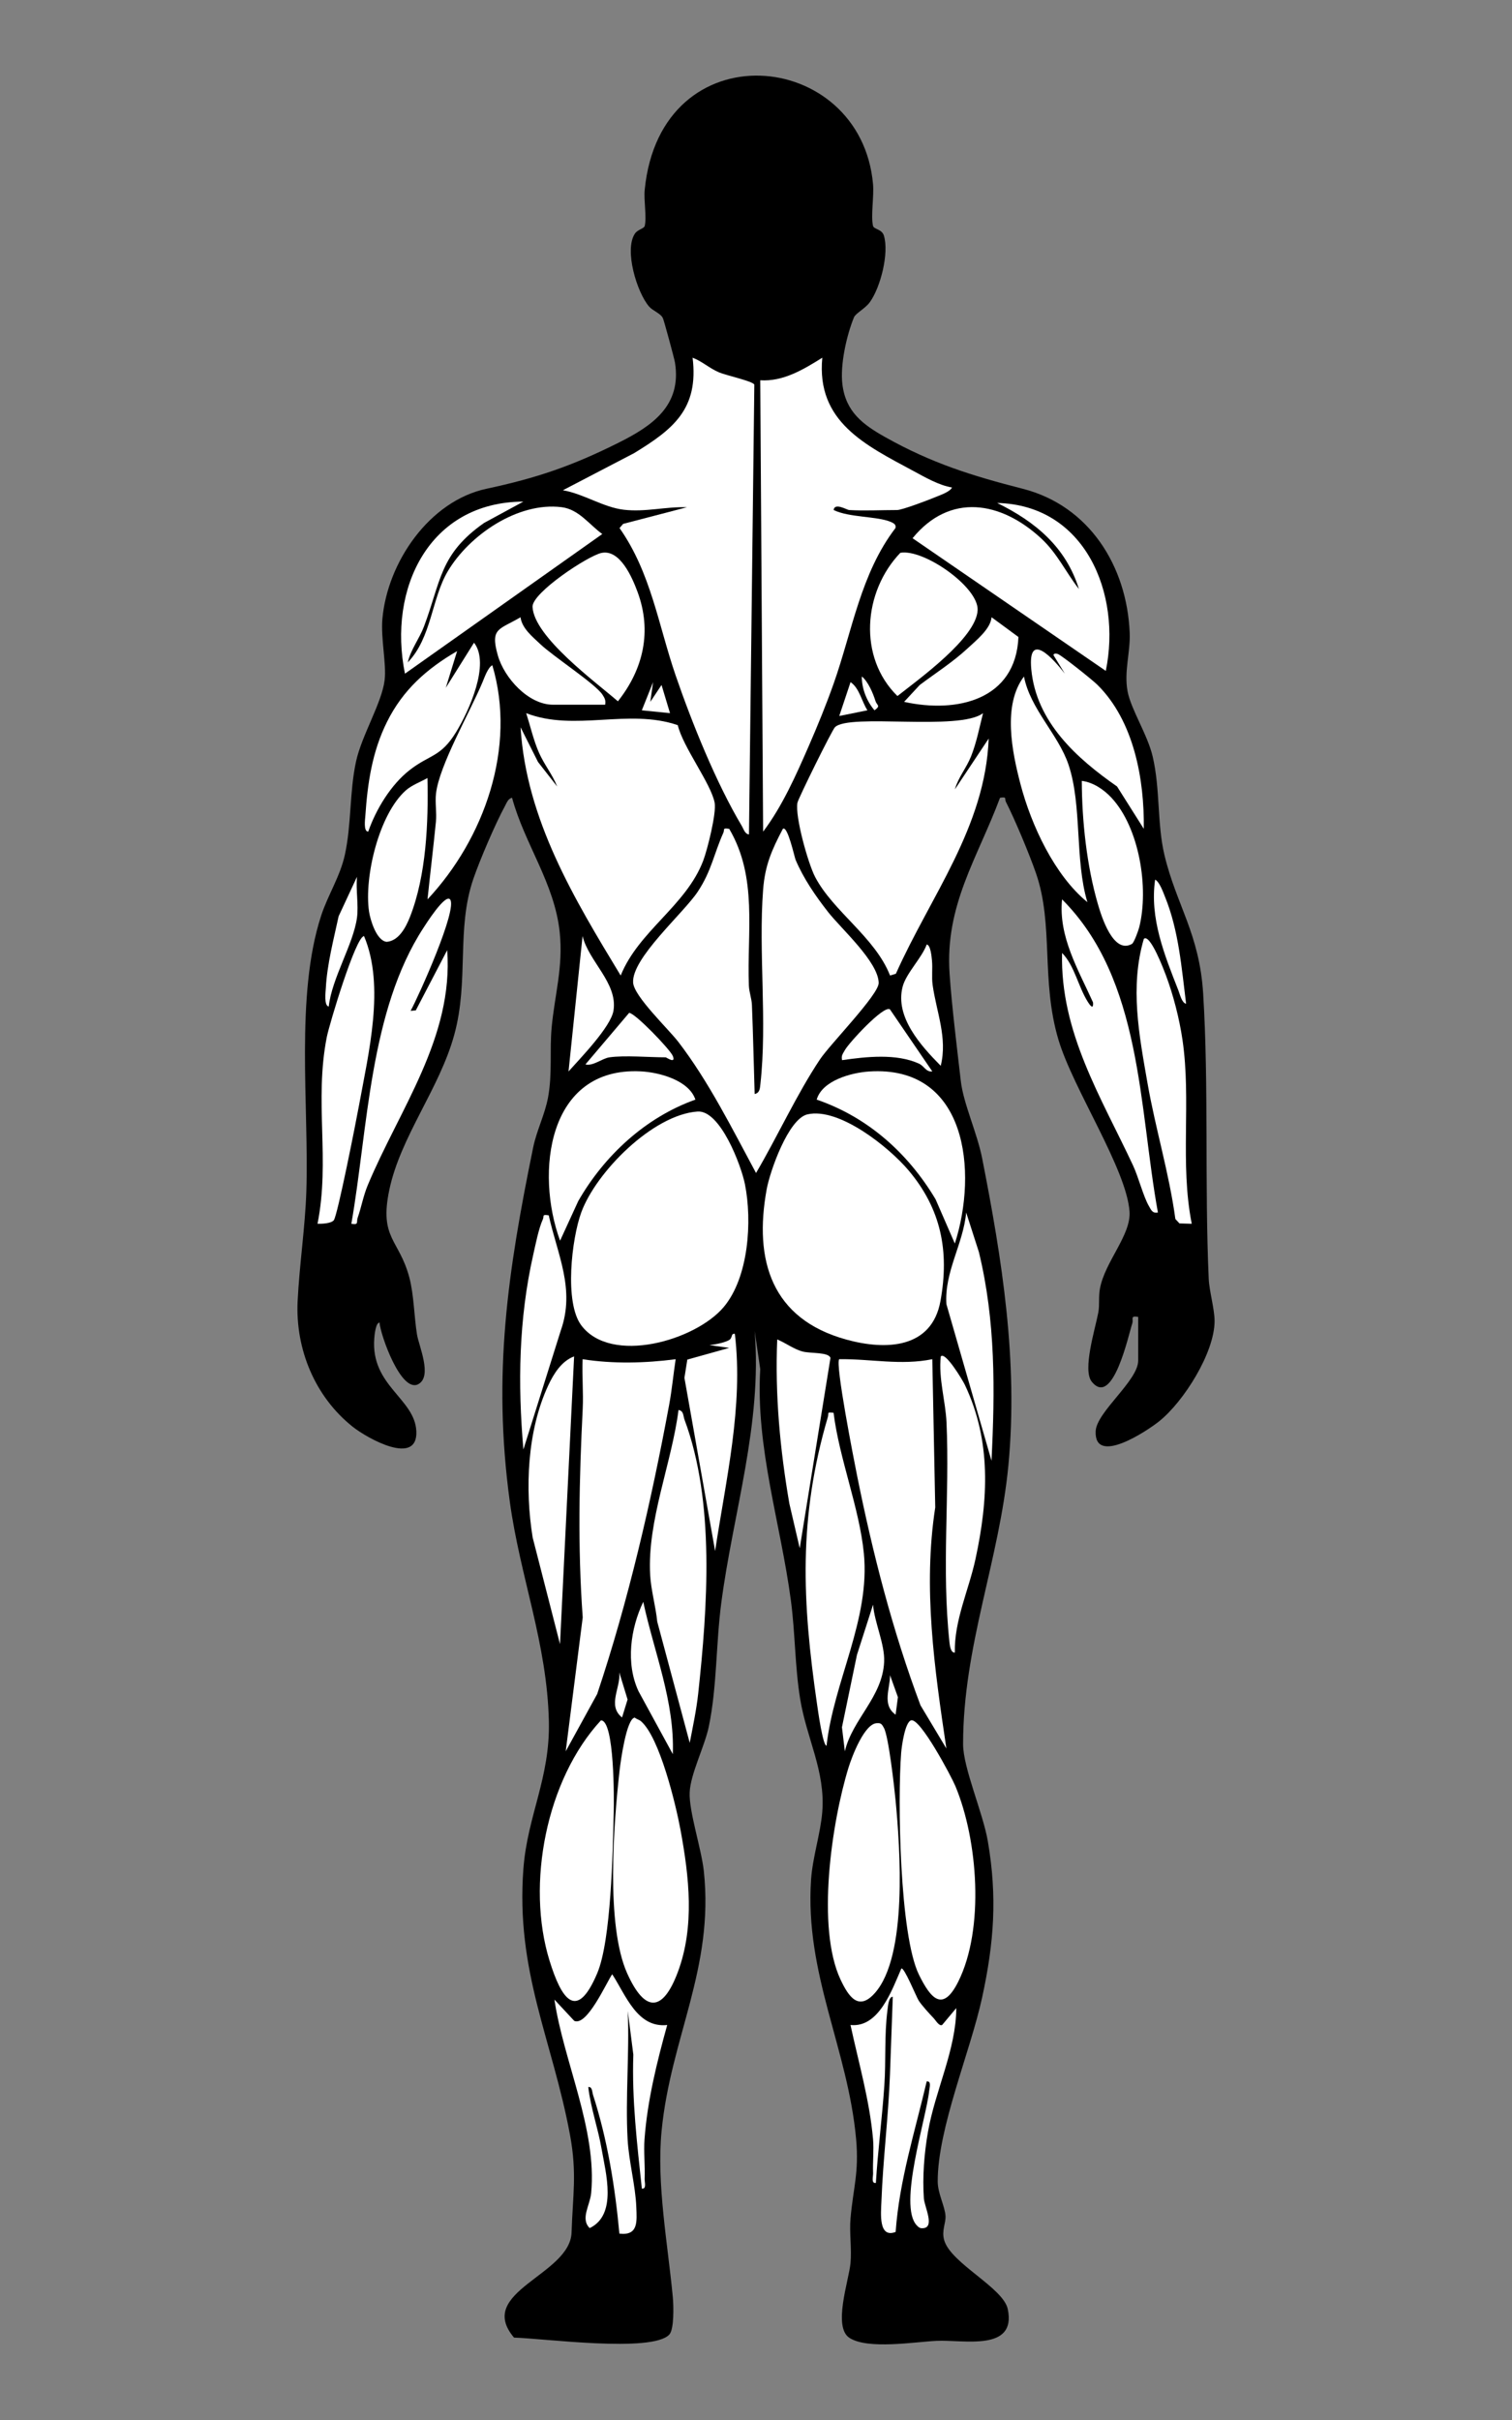 <?xml version="1.0" encoding="UTF-8" standalone="no"?>
<svg
   id="Male_Back"
   version="1.1"
   viewBox="0 0 500 800"
   sodipodi:docname="male_back.svg"
   inkscape:version="1.3.2 (091e20e, 2023-11-25, custom)"
   xmlns:inkscape="http://www.inkscape.org/namespaces/inkscape"
   xmlns:sodipodi="http://sodipodi.sourceforge.net/DTD/sodipodi-0.dtd"
   xmlns="http://www.w3.org/2000/svg"
   xmlns:svg="http://www.w3.org/2000/svg">
  <rect x="0" y="0" width="500" height="800" fill="#808080" stroke="none"/>
  <sodipodi:namedview
     id="namedview1"
     pagecolor="#505050"
     bordercolor="#eeeeee"
     borderopacity="1"
     inkscape:showpageshadow="0"
     inkscape:pageopacity="0"
     inkscape:pagecheckerboard="0"
     inkscape:deskcolor="#505050"
     inkscape:zoom="1.01625"
     inkscape:cx="138.25338"
     inkscape:cy="379.33579"
     inkscape:window-width="1920"
     inkscape:window-height="1009"
     inkscape:window-x="1912"
     inkscape:window-y="65"
     inkscape:window-maximized="1"
     inkscape:current-layer="Male_Back" />
  <!-- Generator: Adobe Illustrator 29.3.1, SVG Export Plug-In . SVG Version: 2.1.0 Build 151)  -->
  <defs
     id="defs1">
    <style
       id="style1">
      .st0 {
        fill: #fff;
      }
    </style>
  </defs>
  <path
     id="Black_Back"
     d="M376.382,435.335c-2.797-.472-1.471.743-1.963,2.19-1.182,3.474-6.344,27.953-13.388,19.234-3.148-3.897,1.153-17.447,2.178-22.939.458-2.453.014-5.076.533-7.86,1.663-8.919,10.339-17.681,9.78-25.466-1.013-14.127-18.638-40.464-23.503-56.772-5.863-19.655-1.503-37.931-7.432-55.053-2.186-6.313-6.943-17.703-9.953-23.61-.501-.983.483-1.753-1.941-1.325-7.487,20.043-18.222,35.441-16.677,58.169.72,10.595,2.47,24.683,3.711,35.458.86,7.47,5.417,17.192,7.066,25.575,6.605,33.575,11.923,67.035,8.682,101.354-2.982,31.58-15.017,59.893-14.989,92.329.007,7.807,6.567,22.673,8.172,32.008,3.17,18.441,2.064,33.51-1.863,51.639-3.889,17.956-14.749,43.324-14.703,60.907.01,3.899,2.38,8.226,2.575,11.317.156,2.489-1.357,4.894-.433,8.076,2.234,7.693,19.558,15.687,21.028,22.79,2.934,14.171-14.601,10.041-23.601,10.477-7.163.347-22.724,2.96-28.772-.994-5.538-3.62-.186-18.946.357-24.622.459-4.796-.406-10.083.017-14.904.877-9.996,2.839-15.085,1.849-26.114-2.689-29.934-16.994-54.482-14.904-85.798.493-7.387,3.148-15.352,3.706-22.408,1.073-13.563-5.192-24.279-7.32-37.415-1.726-10.654-1.628-21.697-3.043-32.396-3.375-25.512-11.69-50.536-10.149-76.583l-1.846-12.595c2.546,30.784-7.162,60.137-11.067,90.125-1.726,13.253-1.391,27.706-4.099,40.666-1.368,6.547-6.045,15.57-6.322,21.73-.282,6.269,3.89,18.62,4.685,26.077,3.426,32.166-10.975,55.015-13.969,85.804-1.715,17.633,2.053,37.352,3.71,55.02.251,2.673.483,10.582-1.169,12.343-5.726,6.105-42.032,1.203-51.339.995-12.925-15.243,18.602-20.581,19.029-34.787.364-12.094,1.857-19.387-.52-32.218-5.822-31.423-18.019-53.933-15.405-88.084,1.334-17.434,8.828-29.861,8.417-48.549-.572-25.955-9.519-47.719-12.94-72.86-5.726-42.084-.649-75.911,7.74-116.92,1.152-5.632,3.872-10.876,4.921-16.529,1.469-7.919.489-15.44,1.188-23.059,1.001-10.906,3.882-20.09,2.668-31.609-1.709-16.208-11.63-29.161-15.749-44.413-1.317.225-1.803,1.72-2.365,2.753-3.129,5.742-8.298,17.798-10.444,24.062-5.696,16.628-1.369,33.488-6.304,51.518-4.878,17.822-17.756,33.59-21.479,51.265-3.391,16.098,3.226,16.31,6.602,28.903,1.538,5.737,1.585,12.891,2.546,18.904.6,3.752,5.125,13.763.51,16.396-5.698,3.251-12.573-16.104-12.9-20.332-1.299.08-1.657,4.253-1.734,5.237-1.215,15.705,13.414,19.83,13.911,30.697.536,11.725-16.203,2.356-21.007-1.453-12.523-9.932-19.014-25.69-18.251-41.526.565-11.724,2.503-24.67,2.881-36.289.915-28.154-3.743-64.703,4.896-91.162,2.228-6.823,6.264-12.92,7.845-20.133,2.222-10.134,1.492-20.666,3.689-30.818,1.876-8.669,8.586-19.446,9.468-26.98.625-5.337-1.325-13.772-.741-20.249,1.675-18.588,15.437-38.904,34.444-42.962,16.611-3.547,28.171-7.49,43.576-15.178,11.182-5.581,20.995-12.254,18.73-26.521-.213-1.342-3.617-13.85-3.986-14.66-.742-1.629-3.359-2.46-4.555-3.838-4.046-4.659-8.319-18.736-4.715-24.131.93-1.392,3.026-1.646,3.247-2.543.702-2.845-.35-8.429-.007-11.923,5.219-53.165,71.512-46.895,75.511-1.865.353,3.969-.79,10.551-.005,13.787.267,1.1,2.932,1.051,3.581,3.157,1.783,5.78-1.076,17.133-4.647,22.057-1.542,2.126-4.692,3.661-5.245,5.014-2.454,6.013-4.597,15.666-3.824,22.082,1.103,9.157,6.783,13.358,14.192,17.516,15.361,8.623,28.73,12.785,45.435,17.05,21.965,5.608,34.463,25.52,35.383,47.618.268,6.444-1.928,12.778-.701,19.354,1.107,5.935,6.595,14.28,8.301,21.543,2.531,10.772,1.437,22.208,3.878,32.494,3.947,16.633,11.59,25.99,12.822,45.932,1.884,30.485.453,63.179,1.835,94.223.186,4.167,1.938,9.958,1.934,13.998-.012,10.482-10.212,26.603-18.284,33.088-4.034,3.241-21.538,14.865-21.038,3.308.275-6.359,14.063-16.677,14.063-23.339v-14.455Z" />
  <path
     id="_x35_6"
     class="st0"
     d="M241.14,273.998c9.478,16.089,5.836,33.986,6.504,51.795.083,2.206.92,4.244,1.01,6.451.396,9.791.599,19.628.903,29.415,1.696-.353,1.734-1.834,1.89-3.23,2.324-20.726-.678-43.692.91-64.372.615-8.004,2.876-13.145,6.528-20.06,1.563-1.216,3.843,9.379,4.206,10.236,2.639,6.227,6.584,11.94,10.733,17.246,4.299,5.499,16.63,16.46,16.745,23.452.063,3.845-16.034,20.225-19.393,25.249-7.692,11.506-14.095,25.583-21.166,37.589-7.799-14.459-15.653-30.269-25.681-43.323-3.326-4.329-14.685-15.066-14.966-19.623-.499-8.076,16.642-22.924,21.356-30.021,4.584-6.902,5.375-12.612,8.482-19.498.495-1.097-.44-1.685,1.94-1.304Z" />
  <path
     id="_x35_5"
     class="st0"
     d="M280.79,168.61c-.716-.042-4.804-2.566-5.122-.012,5.084,2.524,14.401,2.013,18.913,3.94.923.394,1.851.885,1.529,2.04-11.466,14.96-14.285,34.026-20.431,51.404-2.457,6.947-5.294,13.915-8.244,20.667-4.207,9.629-8.746,19.89-15.079,28.277l-.948-149.216c7.634.491,14.353-3.61,20.514-7.461-2.031,21.225,14.354,28.936,30.158,37.465,3.928,2.12,8.402,4.706,12.745,5.445-.755,1.496-4.04,2.559-5.622,3.223-2.21.927-10.901,4.228-12.559,4.228-5.184,0-10.737.297-15.854,0Z" />
  <path
     id="_x35_4"
     class="st0"
     d="M247.673,275.86c-1.399-.216-1.736-1.762-2.343-2.777-8.485-14.212-16.53-34.153-21.93-49.88-5.661-16.486-8.151-33.906-18.528-48.634l1.195-1.385,21.093-5.497c-7.058-.247-13.724,1.663-20.878.823-6.835-.803-13.35-5.305-20.146-6.439l23.597-12.293c12.868-7.875,21.373-14.553,19.302-31.525,3.15,1.198,5.415,3.401,8.689,4.824,2.4,1.043,11.431,2.967,11.723,4.099l-1.774,148.682Z" />
  <path
     id="_x35_3"
     class="st0"
     d="M266.997,368.388c10.47-2.418,26.967,10.853,33.389,18.441,10.833,12.8,13.611,26.793,10.611,43.275-2.867,15.75-18.014,16.356-31.169,12.722-24.615-6.8-30.607-26.072-26.298-49.671,1.092-5.982,7.172-23.312,13.466-24.767Z" />
  <path
     id="_x35_2"
     class="st0"
     d="M224.135,239.727c1.701,7.232,11.014,19.353,12.191,25.647.638,3.41-2.392,15.48-3.777,19.135-5.644,14.895-21.325,23.191-27.296,37.978-15.38-25.389-31.242-51.552-33.103-82.06l5.768,11.471,6.338,8.108c-1.575-4-4.245-7.148-6.035-11.209-1.762-3.997-2.871-8.84-4.21-13.034,16.092,6.207,33.741-1.654,50.124,3.964Z" />
  <path
     id="_x35_1"
     class="st0"
     d="M230.683,367.451c7.512-.512,14.418,17.828,15.654,24,2.44,12.183,1.271,30.797-7.025,40.644-9.329,11.073-37.271,19.168-47.098,6.018-5.655-7.568-3.152-28.644-.011-37.272,4.871-13.378,23.714-32.383,38.479-33.39Z" />
  <path
     id="_x35_0"
     class="st0"
     d="M315.772,260.938l11.172-16.782c-1.108,29.3-19.253,52.097-30.689,77.748l-1.925.579c-4.947-12.638-18.821-21.174-24.783-32.583-2.314-4.428-6.692-20-5.846-24.527.259-1.386,11.417-23.989,12.408-24.97,4.731-4.681,41.164,1.361,48.97-4.645-1.2,4.739-2.135,9.667-3.945,14.231-1.56,3.935-4.256,6.991-5.363,10.948Z" />
  <path
     id="_x34_9"
     class="st0"
     d="M308.301,449.321l.972,49.004c-4.11,26.608-.248,53.332,3.683,79.694l-8.558-14.276c-9.225-24.571-15.811-50.266-20.985-76.006-.962-4.783-7.301-37-5.891-38.417,10.431-.141,20.346,2.135,30.779.001Z" />
  <path
     id="_x34_8"
     class="st0"
     d="M223.43,449.33c-.761,5.036-1.221,10.063-2.152,15.091-5.889,31.803-13.535,64.993-23.794,95.579l-10.411,18.952,5.624-44.256c-1.693-23.55-1.16-45.576 0-69.013.268-5.419-.279-10.937-.033-16.355,10.072,1.582,20.681,1.315,30.767.001Z" />
  <path
     id="_x34_7"
     class="st0"
     d="M211.965,569.001c6.192,5.366,11.517,27.538,13.059,35.878,2.865,15.493,4.763,31.997-.88,47.064-4.977,13.287-10.879,13.462-16.743.403-7.103-15.819-4.495-49.542-2.498-67.207.308-2.72,2.248-17.037,4.997-17.332.617.516,1.463.672,2.065,1.194Z" />
  <path
     id="_x34_6"
     class="st0"
     d="M301.776,177.925c12.326-15.089,29.17-12.248,42.453-.011,5.426,4.999,8.162,11.181,12.559,16.808-4.292-13.863-14.436-22.271-27.032-28.448,29.108.653,41.174,29.984,35.916,55.51l-63.897-43.859Z" />
  <path
     id="_x34_5"
     class="st0"
     d="M173.069,165.822l-12.988,7.049c-14.738,10.353-14.211,19.168-19.87,34.222-1.526,4.06-4.384,7.604-5.366,11.878,7.898-8.152,7.844-21.052,13.234-30.123,7.123-11.988,23.181-22.966,37.606-21.19,5.735.706,9.112,5.731,13.483,8.88l-65.256,46.164c-5.712-28.093,7.946-56.758,39.156-56.879Z" />
  <path
     id="_x34_4"
     class="st0"
     d="M301.335,568.697c3.021-.693,13.222,18.463,14.596,21.749,7.426,17.763,9.706,47.171.932,64.685-5.112,10.204-9.068,5.599-12.959-2.297-6.423-13.036-7.12-57.787-5.894-73.445.164-2.093,1.267-10.22,3.325-10.693Z" />
  <path
     id="_x34_3"
     class="st0"
     d="M289.323,658.837c-5.402,6.106-8.688,1.235-11.328-4.342-8.128-17.17-2.974-52.055,2.594-70.144,1.106-3.593,5.344-14.882,9.57-14.712,1.285-.116,1.592.611,2.131,1.552,1.552,2.713,3.467,19.753,3.878,24.097,1.486,15.741,4.038,51.248-6.845,63.55Z" />
  <path
     id="_x34_2"
     class="st0"
     d="M198.72,568.715c4.521-.073,4.331,26.459,4.236,30.332-.322,13.122-.845,42.37-5.468,53.286-6.898,16.288-11.903,8.278-15.758-4.159-7.835-25.278-1.076-59.925,16.99-79.459Z" />
  <path
     id="_x34_1"
     class="st0"
     d="M220.637,669.429c-3.399,12.228-6.562,25.008-7.5,37.722-.311,4.211.212,8.806.039,13.105-.046,1.133.704,3.468-.923,3.25-1.565-14.716-3.333-29.434-2.817-44.284l-1.846-14.46c.587,13.966-.806,28.572-.048,42.467.392,7.19,2.602,15.36,2.871,22.302.185,4.778.752,9.61-5.587,8.861-1.434-15.477-3.936-31.027-8.715-45.855-.315-.978-.236-2.818-1.578-2.595.797,6.881,3.203,13.524,4.381,20.319,1.417,8.177,5.28,21.859-3.908,26.302-3.158-3.075.107-7.517.49-11.616,1.968-21.023-9.125-43.476-12.154-63.922l6.551,7.03c4.211,1.871,10.558-12.492,12.553-15.419,4.477,6.858,8.266,17.856,18.19,16.792Z" />
  <path
     id="_x34_0"
     class="st0"
     d="M275.651,467.043c1.888,15.194,8.523,31.403,10.011,46.422,2.172,21.928-9.963,42.289-12.333,63.636-1.232.033-2.88-11.932-3.132-13.664-4.948-34.05-6.228-61.691,3.573-95.032.399-1.357-.536-1.625,1.881-1.362Z" />
  <path
     id="_x33_9"
     class="st0"
     d="M228.086,576.152l-10.745-40.063c-.496-5.007-2.057-10.421-2.338-15.382-1.022-18.03,7.147-36.987,9.374-54.595,1.761.292,1.522,1.966,1.966,3.154,10.149,27.155,7.618,62.185,4.546,90.565-.589,5.436-1.77,10.961-2.802,16.321Z" />
  <path
     id="_x33_8"
     class="st0"
     d="M382.907,400.823c-1.825.361-2.239-.839-2.985-2.135-1.864-3.236-3.428-9.533-5.24-13.412-10.551-22.583-24.117-44.026-23.47-70.247,4.147,4.206,5.297,11.052,8.521,16.183.596.948,1.925,2.875,1.715.155-4.848-10.773-11.486-21.769-10.236-34.058,26.542,26.551,25.335,68.662,31.696,103.513Z" />
  <path
     id="_x33_7"
     class="st0"
     d="M198.949,182.776c6.085-1.221,10.09,8.069,11.879,12.896,4.799,12.942,1.98,25.478-6.498,36.167-7.319-6.35-27.741-21.27-28.226-31.217-.226-4.64,18.403-16.955,22.844-17.846Z" />
  <path
     id="_x33_6"
     class="st0"
     d="M148.821,297.314c2.635,3.095-10.418,32.094-13.038,36.852l1.715-.155,10.386-19.91c2.113,28.855-15.76,52.522-26.272,77.7-1.498,3.587-2.088,7.208-3.321,10.712-.53,1.505.483,2.491-2.102,2.041,5.503-31.508,5.973-70.394,23.855-97.84.592-.908,7.139-11.322,8.776-9.4Z" />
  <path
     id="_x33_5"
     class="st0"
     d="M297.736,182.742c7.749-1.369,25.905,11.361,25.554,18.958-.426,9.208-19.526,22.868-26.517,28.396-13.085-12.818-11.33-34.527.963-47.354Z" />
  <path
     id="_x33_4"
     class="st0"
     d="M229.961,363.512c-16.495,5.861-30.149,18.533-38.743,33.545l-6.008,13.092c-8.235-22.427-4.209-57.471,26.601-55.983,6.174.298,16.001,2.916,18.15,9.347Z" />
  <path
     id="_x33_3"
     class="st0"
     d="M315.752,411.082l-6.36-14.607c-9.088-15.235-22.39-27.156-39.324-32.963,1.825-6.353,11.497-8.906,17.262-9.294,32.533-2.187,36.062,33.182,28.423,56.864Z" />
  <path
     id="_x33_2"
     class="st0"
     d="M308.729,667.15c.724.751,1.834,2.767,2.827,2.264l4.678-5.586c-.069,13.821-7.001,27.293-9.378,40.983-1.228,7.075-1.849,14.769-1.342,21.954.195,2.761,3.856,9.829-.491,9.837-.857.066-1.327-.383-1.867-.952-6.239-6.585,3.166-35.371,4.104-44.431.107-1.033.84-3.361-.814-3.142-3.866,16.516-9.049,32.677-10.268,49.751-5.768,2.23-4.843-6.277-4.699-10.161.509-13.735,2.32-28.112,2.824-41.936l.933-25.633c-1.387-.062-1.617,3.292-1.748,4.299-1.093,8.389-.476,16.705-1.05,25.064-.734,10.711-2.139,21.462-2.798,32.18-1.628.217-.876-2.116-.923-3.25-.153-3.681.303-7.571-.012-11.189-1.107-12.717-4.778-25.361-7.453-37.779,9.38.986,13.705-11.568,16.802-18.654.888-.671,4.926,9.297,5.736,10.571.985,1.548,3.572,4.392,4.938,5.81Z" />
  <path
     id="_x33_1"
     class="st0"
     d="M110.371,403.402c-.889,1.06-3.953,1.194-5.374,1.151,4.206-20.947-1.112-40.565,3.072-61.734.828-4.189,9.567-33.285,12.313-33.366,7.002,16.518,1.477,38.737-1.692,56.11-.863,4.733-7.074,36.355-8.318,37.839Z" />
  <path
     id="_x33_0"
     class="st0"
     d="M394.097,404.554l-4.068-.12-1.346-1.452c-2.064-15.176-6.58-29.828-9.21-44.881-2.789-15.961-5.88-31.836-1.22-47.731,2.075-1.896,6.755,10.593,7.237,11.871,2.495,6.618,4.517,14.506,5.543,21.503,2.956,20.149-.907,40.786,3.064,60.81Z" />
  <path
     id="_x32_9"
     class="st0"
     d="M121.769,274.92c-1.628.006-1.032-4.093-.959-5.161.742-10.891,2.252-21.22,7.151-31.086,5.261-10.596,13.116-17.572,23.203-23.427l-3.741,12.113,9.331-14.898c5.432,6.973-1.67,22.575-5.904,29.516-5.131,8.41-8.672,7.356-15.386,12.593-6.185,4.824-11.133,12.972-13.695,20.35Z" />
  <path
     id="_x32_8"
     class="st0"
     d="M352.125,222.701l-3.717-6.066c-.147-.695.95-.625,1.379-.451,1.535.625,11.501,8.605,13.116,10.204,12.063,11.941,15.557,31.206,15.334,47.602l-8.84-13.995c-13.23-9.232-26.769-21.241-28.368-38.806-1.179-12.95,7.399-3.292,11.095,1.511Z" />
  <path
     id="_x32_7"
     class="st0"
     d="M315.753,546.311c-1.362.167-1.673-2.44-1.77-3.342-2.654-24.719.098-48.36-.98-72.699-.315-7.122-2.702-14.578-1.899-21.873,1.536-1.729,7.319,8.059,7.922,9.321,8.871,18.577,7.781,38.091,3.56,57.651-2.225,10.312-7.062,20.266-6.833,30.942Z" />
  <path
     id="_x32_6"
     class="st0"
     d="M141.375,297.31c.883-8.539,1.931-17.105,2.778-25.657.302-3.042-.318-6.282.026-9.301,1.063-9.336,11.133-26.711,15.385-36.841.657-1.565,1.773-4.845,3.242-5.604,8.079,27.176-2.679,57.376-21.431,77.401Z" />
  <path
     id="_x32_5"
     class="st0"
     d="M185.188,543.513l-9.044-35.24c-2.6-16.072-1.818-35.325,5.144-50.268,1.811-3.886,4.393-8.04,8.563-9.613l-4.663,95.121Z" />
  <path
     id="_x32_4"
     class="st0"
     d="M359.586,298.242c-10.879-8.895-18.567-25.478-22.109-38.968-2.824-10.755-5.987-26.205,1.138-35.636,2.072,10.726,11.355,19.157,14.714,29.11,4.558,13.505,2.036,31.462,6.257,45.493Z" />
  <path
     id="_x32_3"
     class="st0"
     d="M374.333,312.033c-6.224,3.565-10.131-9.24-11.252-13.08-3.719-12.734-5.297-27.549-5.345-40.809,3.748.462,7.286,2.867,9.808,5.571,9.293,9.966,12.411,29.938,9.189,42.801-.278,1.112-1.734,5.136-2.399,5.517Z" />
  <path
     id="_x32_2"
     class="st0"
     d="M134.226,261.262c1.926-1.707,4.872-2.796,7.13-4.054.327,14.631-.359,32.167-5.8,45.95-1.332,3.374-3.685,7.874-7.667,8.191-3.373-.306-5.464-7.296-5.864-10.085-1.628-11.357,3.267-32.087,12.201-40.003Z" />
  <path
     id="_x32_1"
     class="st0"
     d="M236.481,512.737l-10.15-57.244.956-6.043,13.859-3.867-6.516-.91c1.974-.261,4.55-.705,6.308-1.581,1.521-.758.584-2.338,2.07-2.155,2.858,24.002-2.973,48.168-6.528,71.801Z" />
  <path
     id="_x32_0"
     class="st0"
     d="M264.46,511.804l-3.427-14.744c-3.1-17.947-4.77-36.016-4.015-54.264,2.846,1.163,5.53,3.276,8.554,4.026,2.523.626,8.579.132,9.049,2.109l-10.162,62.873Z" />
  <path
     id="_x31_9"
     class="st0"
     d="M327.877,482.894l-14.915-51.773c-.703-10.68,5.595-19.926,6.54-30.286l4.197,13.041c5.557,22.831,5.347,45.748,4.177,69.018Z" />
  <path
     id="_x31_8"
     class="st0"
     d="M181.462,401.758c2.876,12.982,8.807,24.402,3.999,38.038l-12.378,39.368c-1.883-21.612-1.548-43.128,3.246-64.354.765-3.387,1.814-8.738,3.185-11.734.498-1.088-.452-1.691,1.948-1.317Z" />
  <path
     id="_x31_7"
     class="st0"
     d="M298.975,232.018l5.155-5.564c5.289-3.965,10.997-7.613,15.854-12.121,2.885-2.678,7.581-6.42,7.912-10.285l8.889,6.532c-.869,20.77-20.274,25.315-37.811,21.439Z" />
  <path
     id="_x31_6"
     class="st0"
     d="M200.12,232.96h-17.253c-8.143,0-16.112-8.83-18.233-16.272-2.624-9.208.453-8.461,7.492-12.641.498,3.696,3.933,6.402,6.53,8.875,4.313,4.107,18.271,13.161,20.576,16.728.743,1.149,1.14,1.86.887,3.31Z" />
  <path
     id="_x31_5"
     class="st0"
     d="M188.005,354.199l4.642-44.758c2.024,8.405,11.68,15.544,10.224,24.653-.859,5.373-11.052,15.824-14.866,20.104Z" />
  <path
     id="_x31_4"
     class="st0"
     d="M311.091,352.334c-6.52-6.583-15.202-16.118-12.605-26.141,1.155-4.459,6.338-9.491,7.963-13.954,1.31.109,1.636,4.194,1.738,5.238.267,2.722-.155,5.473.226,8.166,1.276,9.022,4.96,17.412,2.677,26.691Z" />
  <path
     id="_x31_3"
     class="st0"
     d="M222.493,579.885l-11.35-20.811c-4.276-9.174-2.648-20.706,1.572-29.541,3.585,16.709,10.42,32.882,9.778,50.351Z" />
  <path
     id="_x31_2"
     class="st0"
     d="M279.381,578.951l-.958-7.958,4.964-23.946,5.32-16.58c.463,5.948,3.954,13.099,3.665,18.964-.573,11.631-10.511,18.899-12.991,29.52Z" />
  <path
     id="_x31_1"
     class="st0"
     d="M294.299,333.682l14.003,20.507c-2.063.278-2.701-1.793-4.411-2.574-7.467-3.413-17.488-2.293-25.427-1.151-.37-1.515.308-2.161.905-3.282,1.225-2.3,12.893-15.017,14.93-13.499Z" />
  <path
     id="_x31_0"
     class="st0"
     d="M201.518,349.536c-2.344.332-5.493,3.007-7.923,2.336l14.439-17.028c1.814-.134,13.582,12.086,14.456,14.241,1.121,2.764-2.165.451-2.321.451-5.522,0-13.547-.723-18.652,0Z" />
  <path
     id="_x30_9"
     class="st0"
     d="M118.05,303.372c-1.183,8.75-8.338,20.052-9.337,29.371-1.638-.275-1.034-4.847-.967-6.102.421-7.864,2.579-16.061,4.234-23.743l6.07-13.049c-.406,4.272.56,9.381,0,13.523Z" />
  <path
     id="_x30_8"
     class="st0"
     d="M392.227,331.811c-1.406-.214-2.069-3.183-2.557-4.424-4.597-11.699-9.535-23.864-7.683-36.6,1.456.749,2.61,4.06,3.24,5.606,4.571,11.208,5.497,23.511,7,35.419Z" />
  <polygon
     id="_x30_5"
     class="st0"
     points="215.05 232.022 218.76 226.439 221.565 235.753 212.242 234.818 215.964 225.504 215.05 232.022" />
  <path
     id="_x30_4"
     class="st0"
     d="M286.849,234.814l-9.319,1.871,3.736-11.185c2.949,1.991,3.677,6.389,5.583,9.314Z" />
  <path
     id="_x30_3"
     class="st0"
     d="M205.703,567.759c-4.964-3.935-.379-9.844-.912-14.91l2.741,8.968-1.829,5.942Z" />
  <path
     id="_x30_2"
     class="st0"
     d="M296.168,566.832c-4.611-3.232-1.791-8.709-1.846-13.051l2.607,7.256-.761,5.795Z" />
  <path
     id="_x30_1"
     class="st0"
     d="M284.996,223.634c2.072,1.632,3.749,5.64,4.504,8.09.458,1.487,1.888,1.524-.317,3.083-2.576-2.996-4.237-7.218-4.187-11.173Z" />
</svg>

